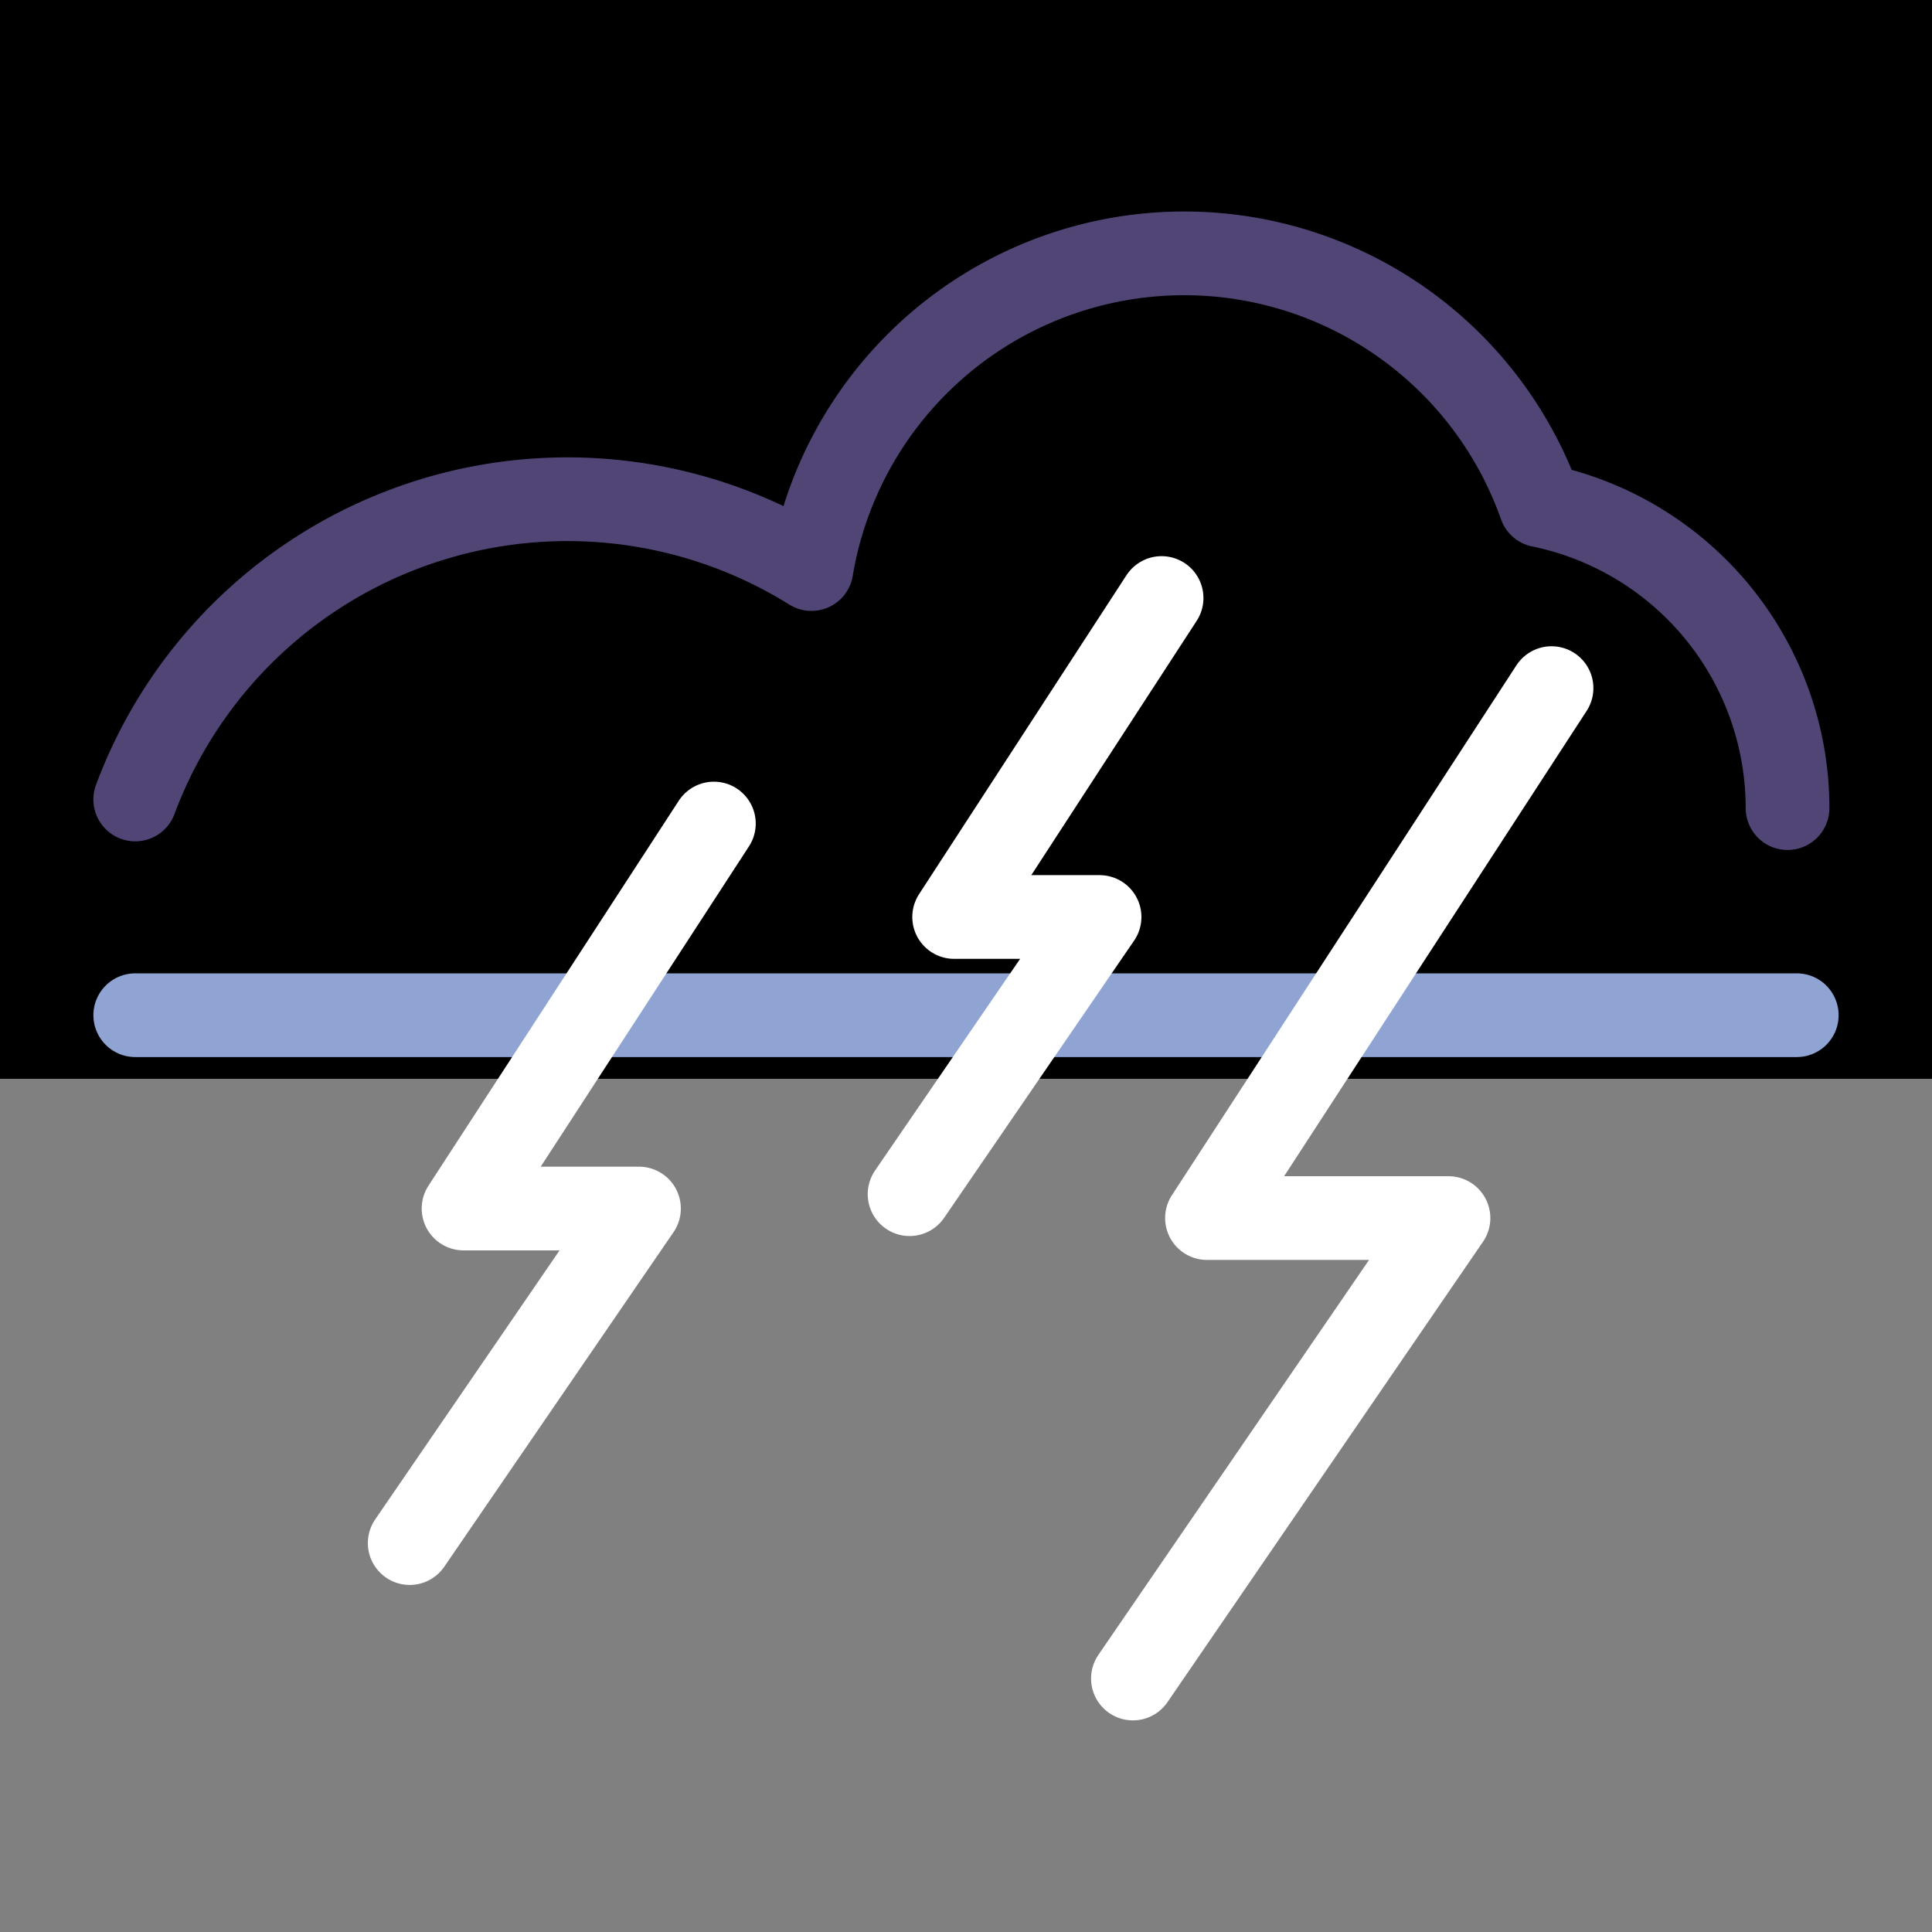 <svg xmlns="http://www.w3.org/2000/svg" viewBox="0 0 300 300"><rect x="0" y="0" width="300" height="300" fill="#808080" stroke="none"/><defs><style>.a,.b,.c{fill:none;stroke-linecap:round;stroke-linejoin:round;stroke-width:13px;}.a{stroke:#8fa4d3;}.b{stroke:#514575;}.c{stroke:#fff;}</style></defs><title>wI</title><rect x="-6.86" y="-12.76" width="323" height="180.28"/><line class="a" x1="21" y1="157.64" x2="279" y2="157.64"/><path class="b" d="M21,124.14A71.62,71.62,0,0,1,126,88.36h0a58.68,58.68,0,0,1,113.21-9.88h0a48,48,0,0,1,38.36,47"/><polyline class="c" points="240.92 106.85 187.42 189.14 224.92 189.14 175.92 260.64"/><polyline class="c" points="180.37 92.86 148.16 142.39 170.74 142.39 141.24 185.43"/><polyline class="c" points="110.85 127.88 71.98 187.66 99.22 187.66 63.62 239.61"/></svg>